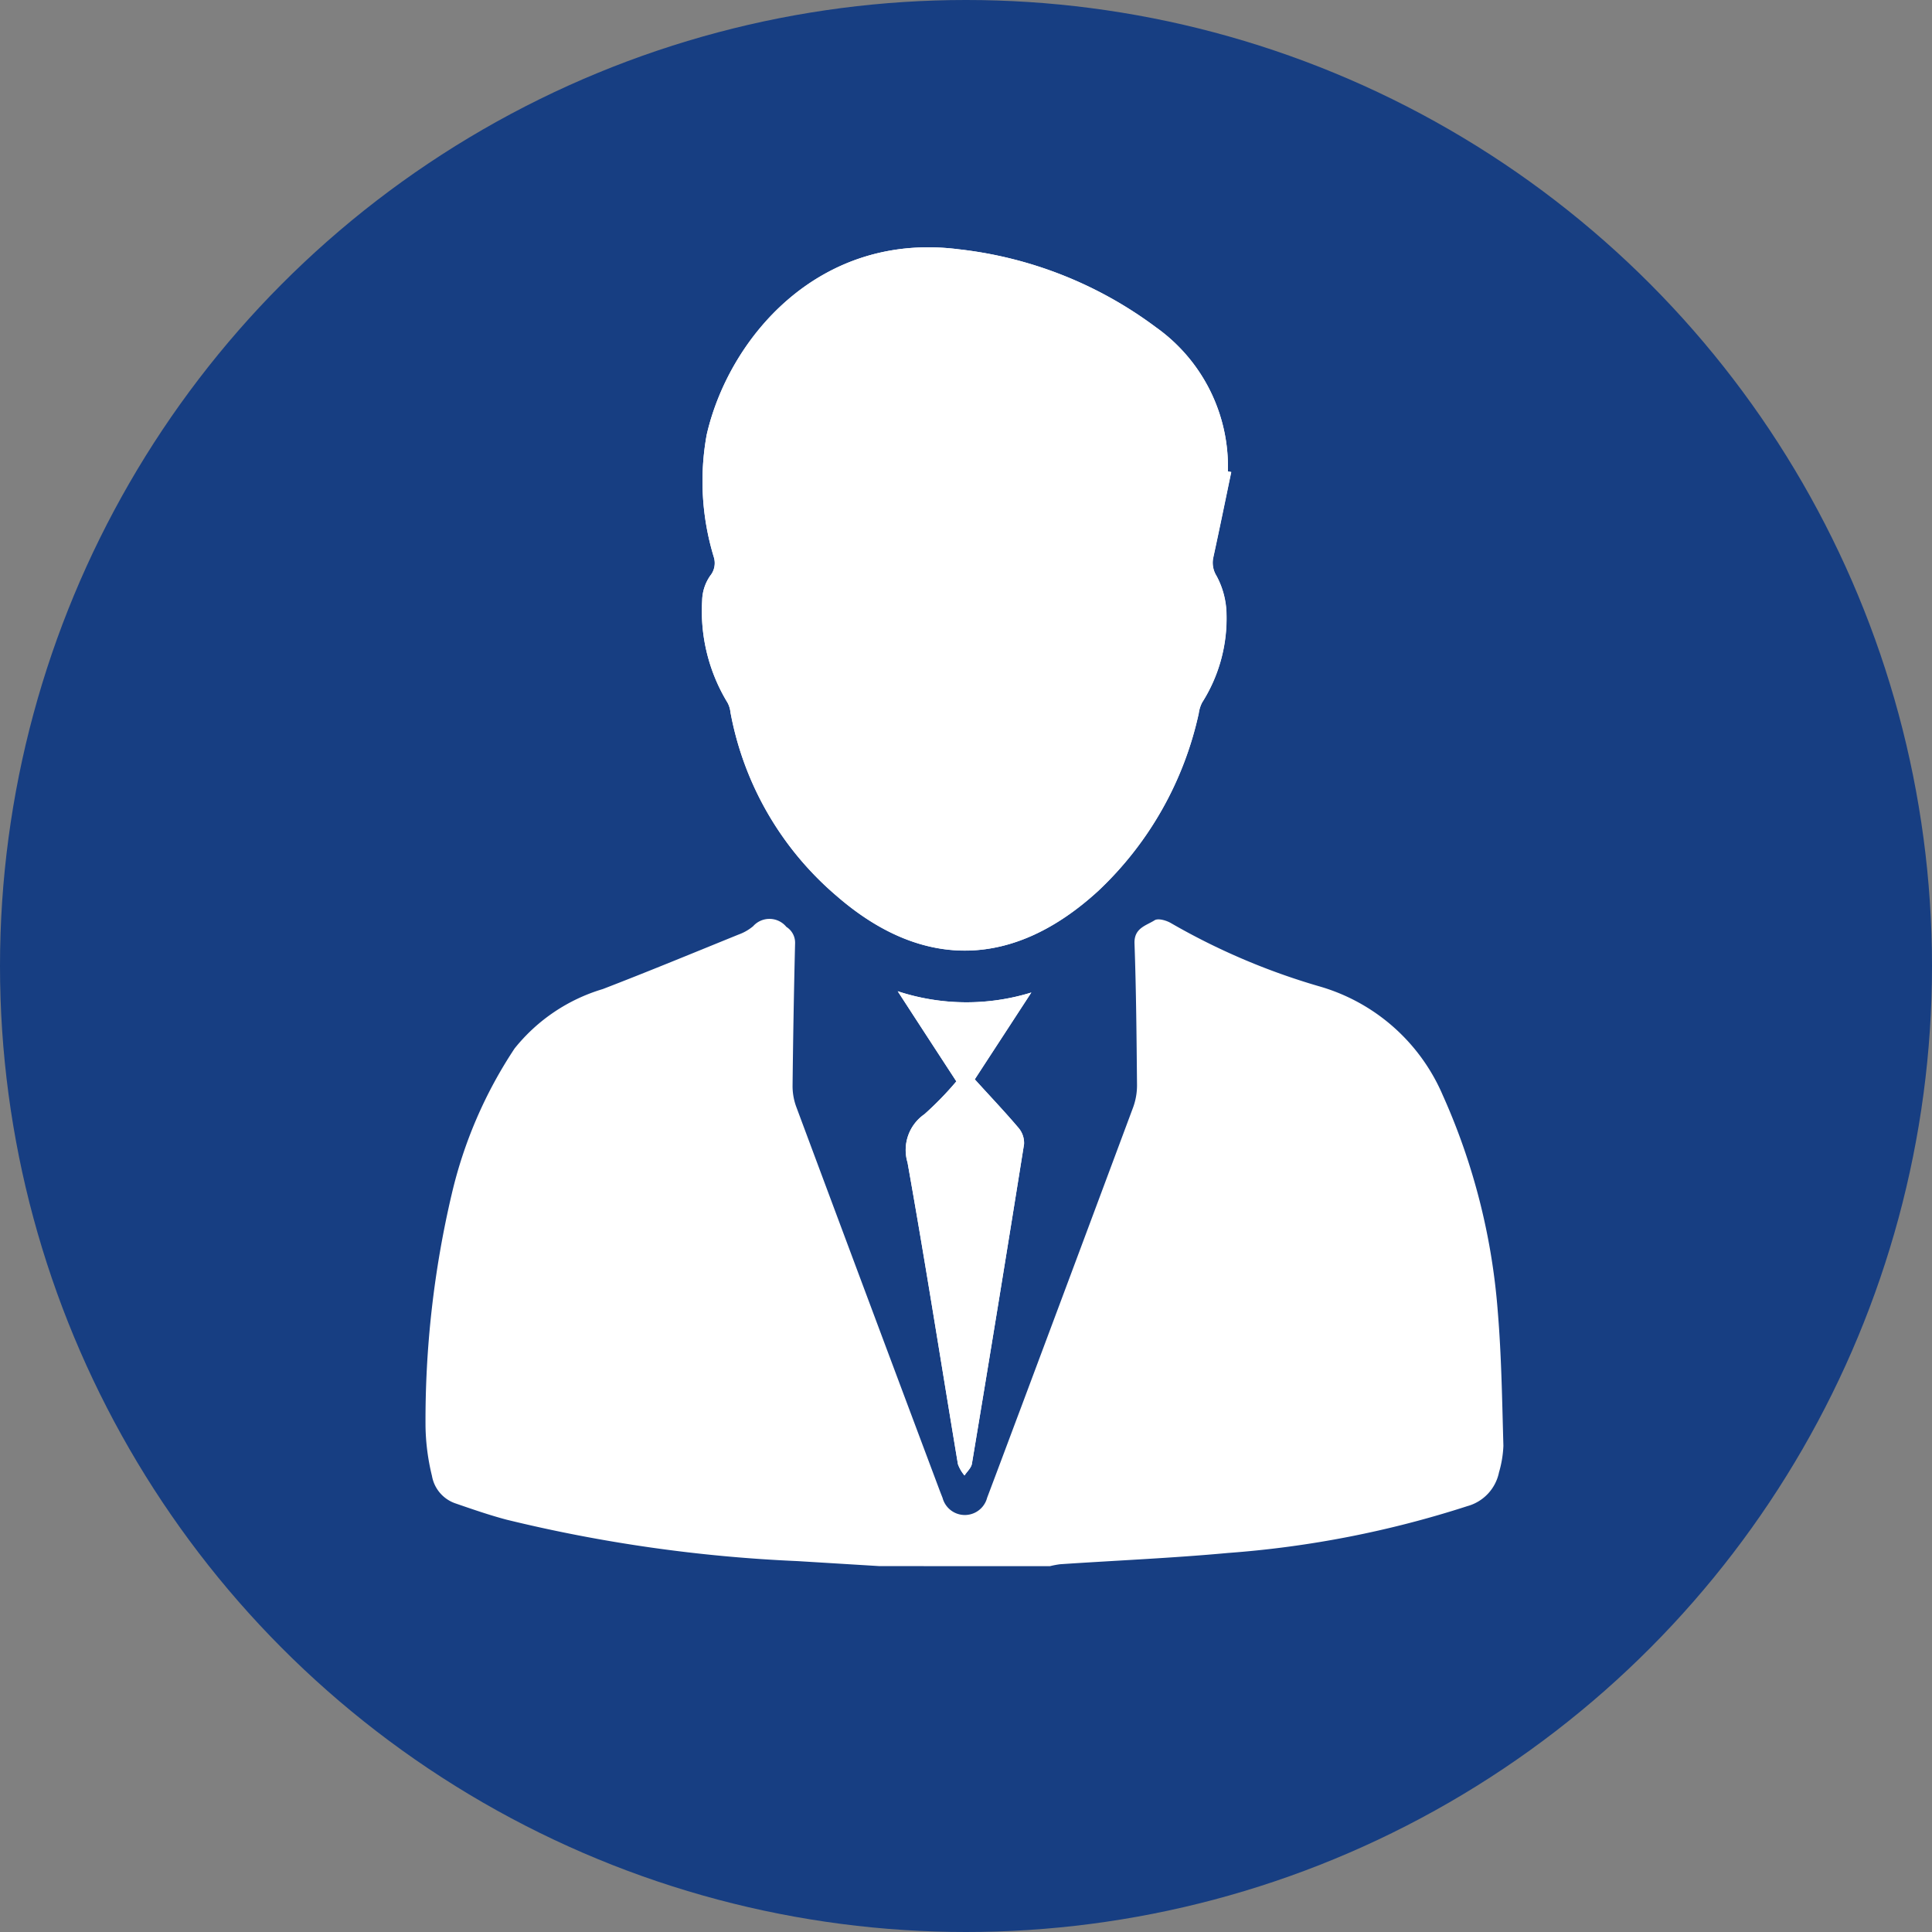 <svg id="Componente_18_1" data-name="Componente 18 – 1" xmlns="http://www.w3.org/2000/svg" xmlns:xlink="http://www.w3.org/1999/xlink" width="77" height="77" viewBox="0 0 77 77">
  <rect x="0" y="0" width="77" height="77" fill="#808080" stroke="none"/>
  <defs>
    <clipPath id="clip-path">
      <rect id="Retângulo_563" data-name="Retângulo 563" width="42.954" height="52.565" fill="#fff"/>
    </clipPath>
  </defs>
  <circle id="Elipse_32" data-name="Elipse 32" cx="38.5" cy="38.5" r="38.5" fill="#173e82"/>
  <g id="Grupo_103" data-name="Grupo 103" transform="translate(16.959 9.855)">
    <g id="Grupo_102" data-name="Grupo 102" transform="translate(0 0)" clip-path="url(#clip-path)">
      <path id="Caminho_94" data-name="Caminho 94" d="M25.424,8.955l-.13-.023a6.809,6.809,0,0,0-2.866-5.744A16.113,16.113,0,0,0,14.563.078C8.973-.633,5.4,3.638,4.522,7.469a10.348,10.348,0,0,0,.282,4.87.794.794,0,0,1-.14.747,1.8,1.8,0,0,0-.323,1,7.014,7.014,0,0,0,1.009,4.06,1.025,1.025,0,0,1,.119.386A12.612,12.612,0,0,0,9.7,25.843c3.486,3.033,7.106,2.851,10.427-.191a13.728,13.728,0,0,0,4.009-7.078,1.336,1.336,0,0,1,.135-.434,6.235,6.235,0,0,0,.971-3.506,3.3,3.3,0,0,0-.4-1.542.991.991,0,0,1-.124-.739c.246-1.131.478-2.264.714-3.4M14.471,33.241A12.733,12.733,0,0,1,13.2,34.549a1.734,1.734,0,0,0-.673,1.926c.714,4,1.341,8.016,2.01,12.025a1.46,1.46,0,0,0,.262.45c.1-.155.267-.3.295-.467q1.059-6.368,2.078-12.741a.93.93,0,0,0-.224-.65c-.549-.648-1.136-1.265-1.74-1.931.676-1.039,1.425-2.187,2.254-3.46a8.758,8.758,0,0,1-5.325-.051c.838,1.291,1.6,2.462,2.337,3.592" transform="translate(6.684 0.002)" fill="#fff"/>
      <path id="Caminho_95" data-name="Caminho 95" d="M18.1,36.331l-3.27-.2A59.682,59.682,0,0,1,3.227,34.479c-.691-.183-1.369-.419-2.048-.653a1.415,1.415,0,0,1-.922-1.09A8.856,8.856,0,0,1,0,30.762a39.418,39.418,0,0,1,1.044-9.255A17.815,17.815,0,0,1,3.55,15.7a7.1,7.1,0,0,1,3.516-2.368c1.817-.7,3.613-1.443,5.417-2.175a1.893,1.893,0,0,0,.574-.33.872.872,0,0,1,1.326.028.744.744,0,0,1,.346.666q-.069,2.824-.1,5.645a2.4,2.4,0,0,0,.142.846q2.854,7.66,5.724,15.312c.036.094.074.191.112.287a.918.918,0,0,0,1.776-.005c.455-1.2.9-2.4,1.352-3.6q2.237-5.975,4.464-11.951a2.561,2.561,0,0,0,.158-.894c-.018-1.883-.033-3.765-.1-5.645-.023-.617.46-.709.8-.925.14-.091.473.005.655.114a26.712,26.712,0,0,0,5.879,2.51,7.646,7.646,0,0,1,4.949,4.342,25.832,25.832,0,0,1,2.193,8.6c.15,1.786.175,3.585.226,5.376a4.357,4.357,0,0,1-.175,1.059,1.762,1.762,0,0,1-1.258,1.347,40.622,40.622,0,0,1-9.537,1.867c-2.228.206-4.469.3-6.7.45a3.674,3.674,0,0,0-.4.076Z" transform="translate(0 16.232)" fill="#fff"/>
      <path id="Caminho_96" data-name="Caminho 96" d="M25.424,8.955c-.236,1.133-.467,2.266-.714,3.4a.981.981,0,0,0,.127.739,3.363,3.363,0,0,1,.4,1.542,6.272,6.272,0,0,1-.973,3.509,1.3,1.3,0,0,0-.135.434,13.721,13.721,0,0,1-4.009,7.076c-3.321,3.041-6.941,3.224-10.427.193A12.626,12.626,0,0,1,5.47,18.528a1.025,1.025,0,0,0-.119-.386,7.01,7.01,0,0,1-1.009-4.06,1.786,1.786,0,0,1,.323-.993.8.8,0,0,0,.14-.747,10.36,10.36,0,0,1-.282-4.873C5.4,3.638,8.973-.633,14.563.078a16.113,16.113,0,0,1,7.866,3.11,6.812,6.812,0,0,1,2.866,5.744l.13.023" transform="translate(6.684 0.002)" fill="#fff"/>
      <path id="Caminho_97" data-name="Caminho 97" d="M9.744,15.262c-.737-1.131-1.5-2.3-2.337-3.592a8.758,8.758,0,0,0,5.325.051c-.828,1.273-1.578,2.421-2.254,3.46.6.666,1.192,1.283,1.74,1.931a.93.93,0,0,1,.224.65Q11.429,24.134,10.364,30.5c-.028.168-.193.312-.295.467a1.46,1.46,0,0,1-.262-.45C9.14,26.512,8.512,22.5,7.8,18.5a1.734,1.734,0,0,1,.673-1.926,12.732,12.732,0,0,0,1.273-1.308" transform="translate(11.411 17.98)" fill="#fff"/>
    </g>
  </g>
</svg>

